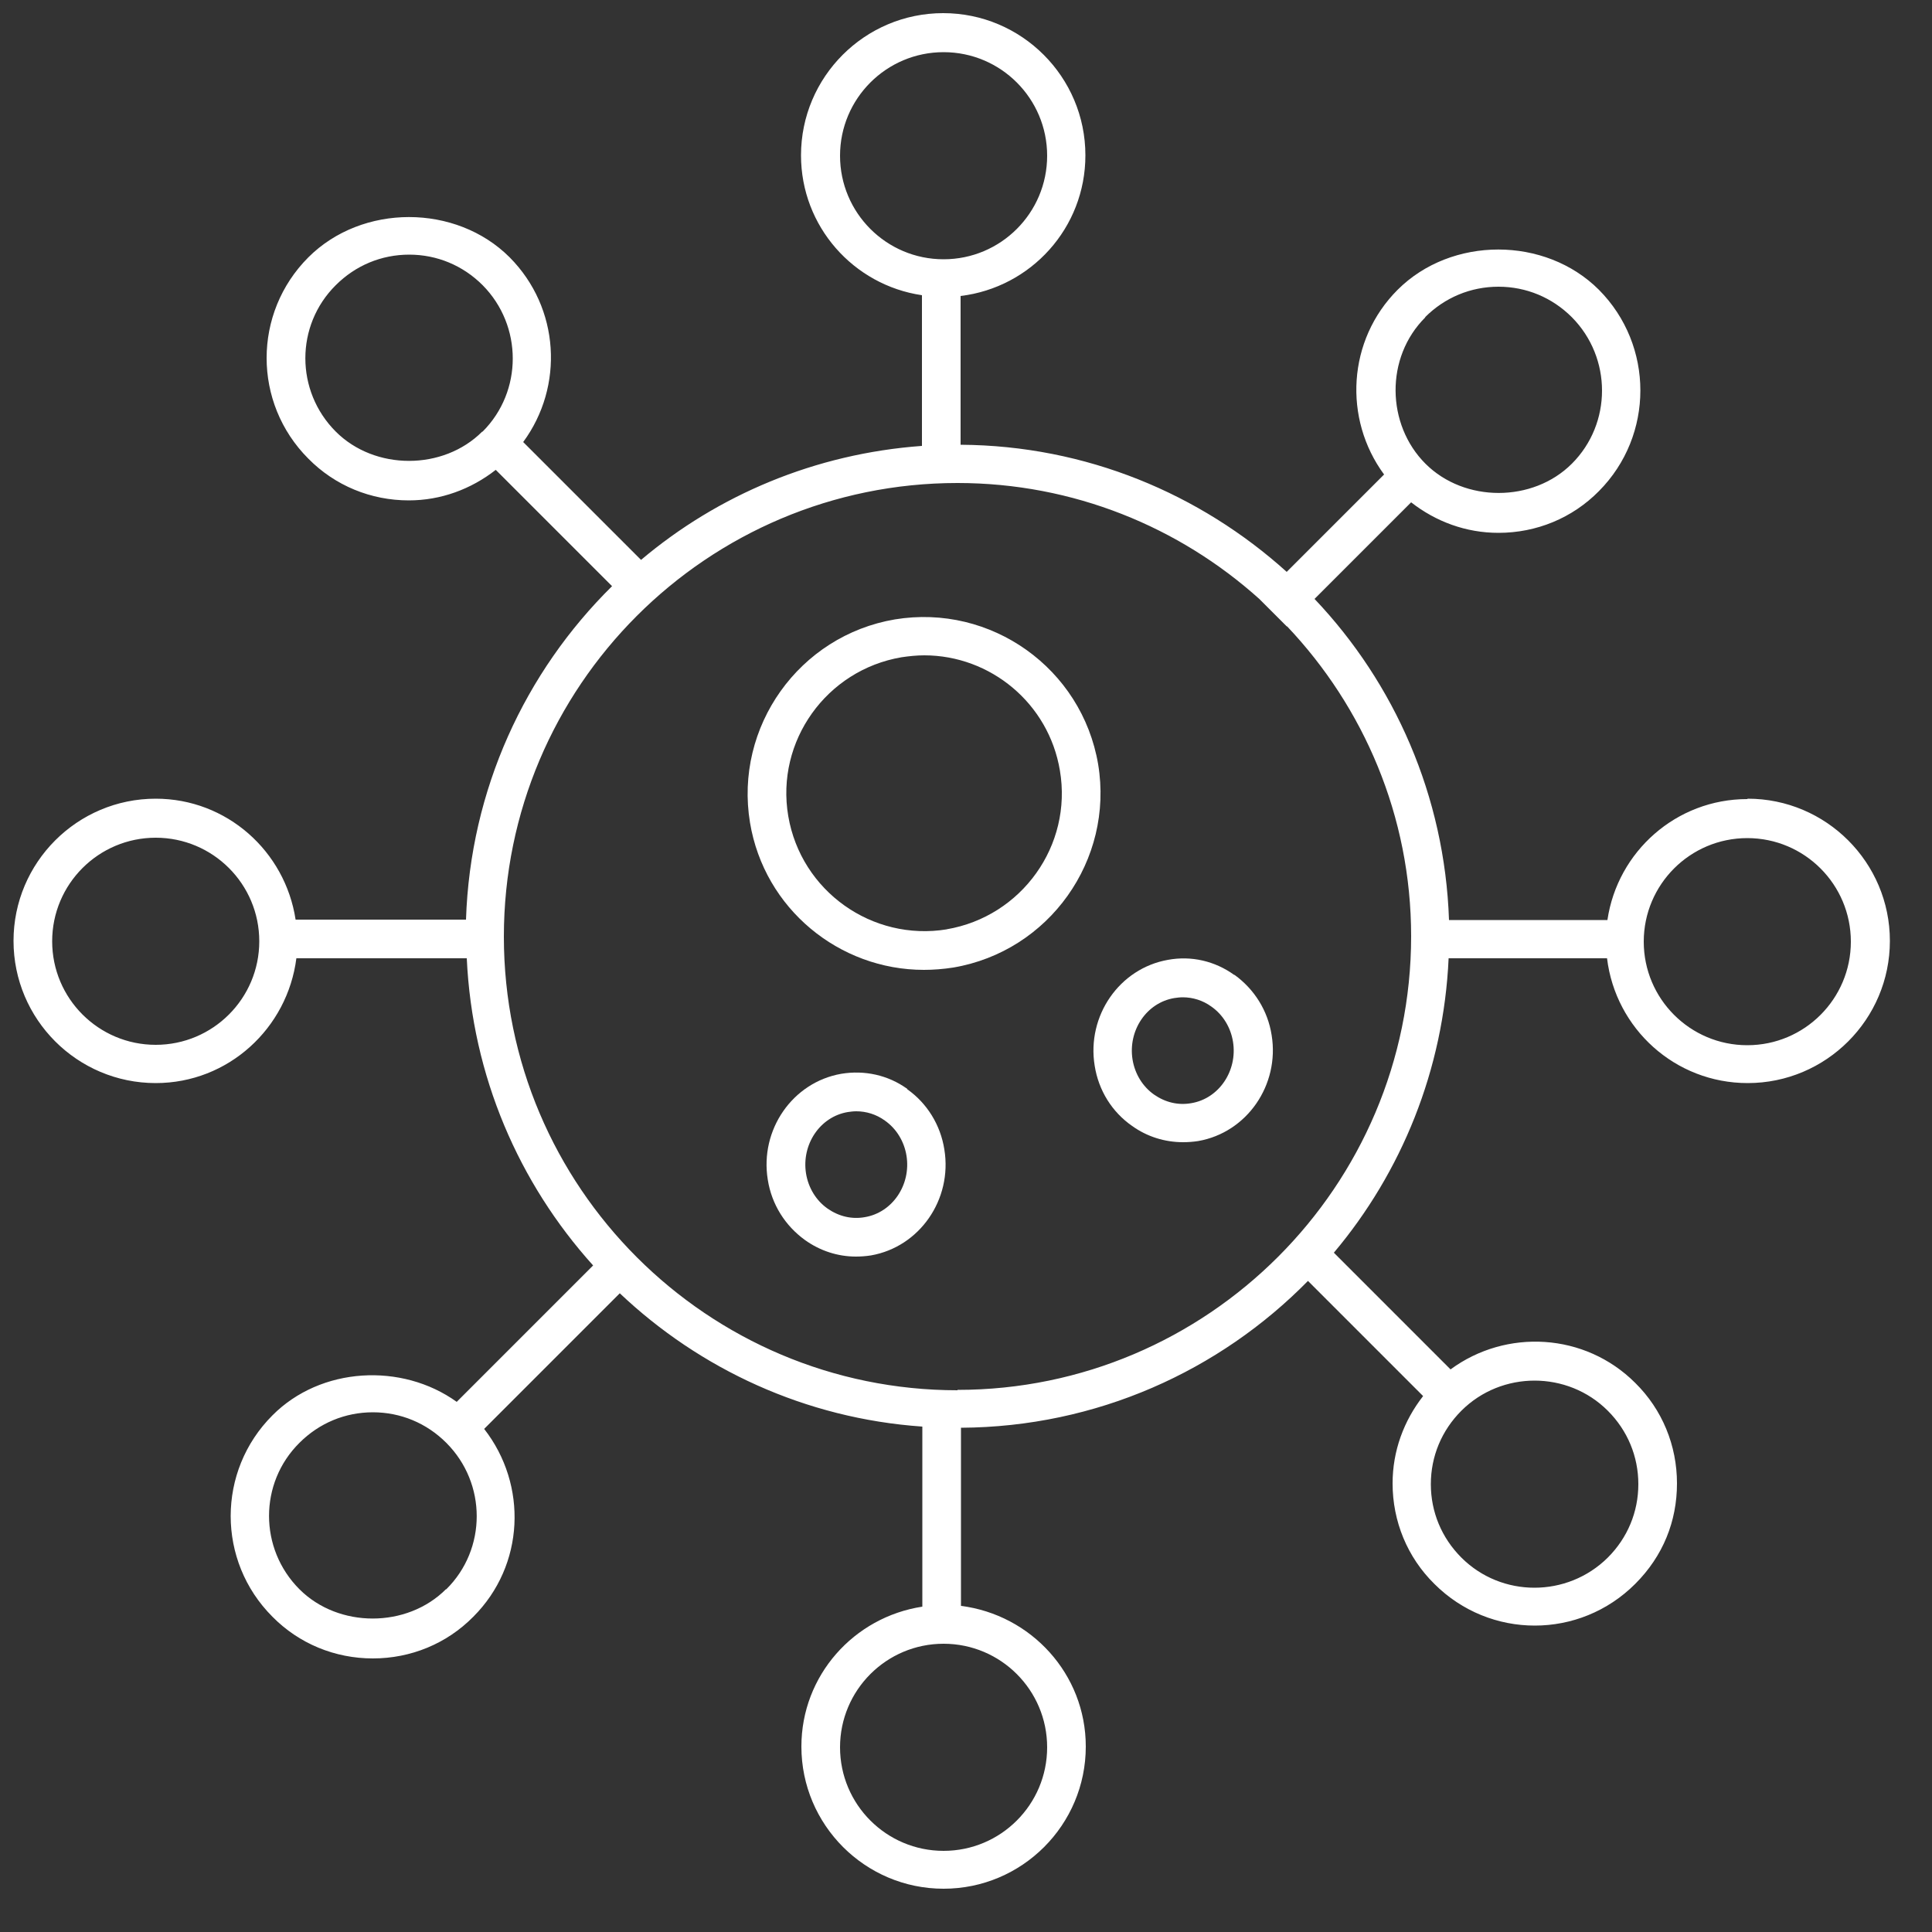 <?xml version="1.0" encoding="UTF-8"?><svg id="uuid-c503d5fa-fc00-4488-b9e3-f2b93dbaf654" xmlns="http://www.w3.org/2000/svg" viewBox="0 0 50 50"><rect x="0" y="0" width="50" height="50" fill="#333333" stroke="none"/><path d="M45.22,20.68c-1.84,0-3.36,1.36-3.62,3.13h-4.1c-.11-3.21-1.41-6.13-3.48-8.31l2.5-2.5c.64,.5,1.42,.79,2.26,.79,.98,0,1.91-.38,2.6-1.08,1.43-1.44,1.43-3.77,0-5.21-1.39-1.39-3.82-1.39-5.21,0-1.3,1.3-1.41,3.34-.35,4.78l-2.52,2.52c-2.24-2.02-5.19-3.27-8.44-3.29v-3.85c1.82-.22,3.23-1.76,3.23-3.64,0-2.03-1.65-3.68-3.68-3.68s-3.68,1.65-3.68,3.68c0,1.84,1.36,3.36,3.13,3.62v3.9c-2.76,.2-5.28,1.27-7.27,2.95l-3.05-3.05c1.06-1.44,.95-3.47-.35-4.78-1.39-1.39-3.82-1.39-5.21,0-1.44,1.44-1.44,3.77,0,5.21,.69,.7,1.62,1.08,2.6,1.08,.83,0,1.61-.29,2.25-.79l3.01,3.01c-2.25,2.22-3.67,5.26-3.78,8.63H7.65c-.27-1.77-1.78-3.13-3.62-3.13-2.03,0-3.68,1.65-3.68,3.68s1.65,3.68,3.68,3.68c1.88,0,3.41-1.42,3.64-3.23h4.41c.14,3.05,1.35,5.82,3.27,7.95l-3.53,3.53c-1.42-1.02-3.52-.91-4.77,.35-1.44,1.44-1.44,3.77,0,5.21,.69,.7,1.62,1.08,2.6,1.08s1.91-.38,2.6-1.08c1.33-1.33,1.41-3.41,.28-4.86l3.51-3.51c2.07,1.96,4.8,3.24,7.83,3.45v4.66c-1.77,.27-3.13,1.78-3.13,3.62,0,2.03,1.65,3.68,3.68,3.68s3.68-1.65,3.68-3.68c0-1.88-1.42-3.41-3.23-3.64v-4.61c3.51-.02,6.69-1.47,8.98-3.8l2.98,2.98c-.5,.64-.79,1.42-.79,2.26,0,.98,.38,1.91,1.08,2.6,.72,.72,1.66,1.08,2.6,1.08s1.88-.36,2.6-1.08,1.08-1.62,1.08-2.6-.38-1.91-1.08-2.6c-1.3-1.3-3.34-1.41-4.78-.35l-3.02-3.02c1.75-2.08,2.84-4.73,2.97-7.62h4.1c.22,1.82,1.76,3.23,3.64,3.23,2.03,0,3.68-1.65,3.68-3.68s-1.65-3.68-3.68-3.68Zm-8.34-12.47c.51-.51,1.18-.79,1.9-.79s1.39,.28,1.9,.79c1.04,1.05,1.04,2.75,0,3.79-1.01,1.01-2.78,1.01-3.79,0s-1.05-2.75,0-3.79Zm-24.4,2.96c-1.01,1.01-2.78,1.01-3.79,0-1.05-1.05-1.05-2.75,0-3.79,.51-.51,1.18-.79,1.9-.79s1.39,.28,1.9,.79c1.04,1.05,1.04,2.75,0,3.79ZM4.03,27.04c-1.48,0-2.68-1.2-2.68-2.68s1.2-2.68,2.68-2.68,2.68,1.2,2.68,2.68-1.2,2.68-2.68,2.68Zm7.51,14.09c-1.01,1.01-2.78,1.01-3.79,0-1.05-1.05-1.05-2.75,0-3.79,.51-.51,1.18-.79,1.9-.79s1.39,.28,1.9,.79c1.05,1.05,1.05,2.75,0,3.79Zm30.07-4.62c.51,.51,.79,1.18,.79,1.9s-.28,1.39-.79,1.9c-1.05,1.04-2.75,1.04-3.79,0-.51-.51-.79-1.18-.79-1.9s.28-1.39,.79-1.9c1.04-1.04,2.75-1.04,3.79,0ZM21.74,4.03c0-1.48,1.2-2.68,2.68-2.68s2.68,1.2,2.68,2.68-1.2,2.68-2.68,2.68-2.68-1.2-2.68-2.68Zm5.36,41.19c0,1.48-1.2,2.68-2.68,2.68s-2.68-1.2-2.68-2.68,1.2-2.68,2.68-2.68,2.68,1.2,2.68,2.68Zm-2.32-9.24c-6.47,0-11.74-5.26-11.74-11.74s5.26-11.74,11.74-11.74c3,0,5.74,1.14,7.81,3h0l.71,.71h.01c1.98,2.09,3.21,4.91,3.21,8.02,0,6.47-5.27,11.74-11.74,11.74Zm20.44-8.93c-1.48,0-2.68-1.2-2.68-2.68s1.2-2.68,2.68-2.68,2.68,1.2,2.68,2.68-1.2,2.68-2.68,2.68Z" fill="#FFFFFF"/><path d="M28.42,19.78c-.42-2.48-2.77-4.16-5.26-3.75-2.48,.42-4.16,2.78-3.75,5.26,.37,2.23,2.31,3.81,4.5,3.81,.25,0,.5-.02,.76-.06,2.48-.42,4.16-2.78,3.75-5.26Zm-3.91,4.27c-1.94,.32-3.78-.99-4.11-2.93-.33-1.94,.99-3.78,2.93-4.11,.2-.03,.4-.05,.59-.05,1.71,0,3.22,1.24,3.51,2.98,.33,1.94-.99,3.78-2.93,4.11Z" fill="#FFFFFF"/><path d="M31.94,25.23c-.5-.36-1.11-.5-1.71-.39-1.26,.22-2.11,1.45-1.9,2.74,.1,.64,.45,1.2,.97,1.56,.39,.28,.85,.42,1.32,.42,.13,0,.26-.01,.39-.03,1.26-.22,2.11-1.45,1.9-2.74-.1-.64-.45-1.19-.96-1.56Zm-1.11,3.32c-.34,.06-.67-.02-.96-.22-.3-.21-.5-.54-.56-.91-.12-.75,.36-1.47,1.08-1.59,.07-.01,.14-.02,.22-.02,.26,0,.52,.08,.74,.24,.3,.21,.5,.54,.56,.91,.12,.75-.36,1.47-1.08,1.59Z" fill="#FFFFFF"/><path d="M23.48,28.18c-.5-.36-1.11-.49-1.71-.39-1.26,.22-2.11,1.45-1.9,2.74,.1,.64,.45,1.19,.96,1.56,.39,.28,.85,.43,1.32,.43,.13,0,.26-.01,.39-.03,1.26-.22,2.11-1.45,1.9-2.74-.1-.64-.45-1.2-.96-1.56Zm-1.1,3.32c-.34,.06-.67-.02-.96-.22-.3-.21-.5-.54-.56-.91-.12-.75,.36-1.47,1.08-1.59,.07-.01,.14-.02,.22-.02,.26,0,.52,.08,.74,.24,.3,.21,.5,.54,.56,.91,.12,.75-.36,1.47-1.08,1.59Z" fill="#FFFFFF"/></svg>